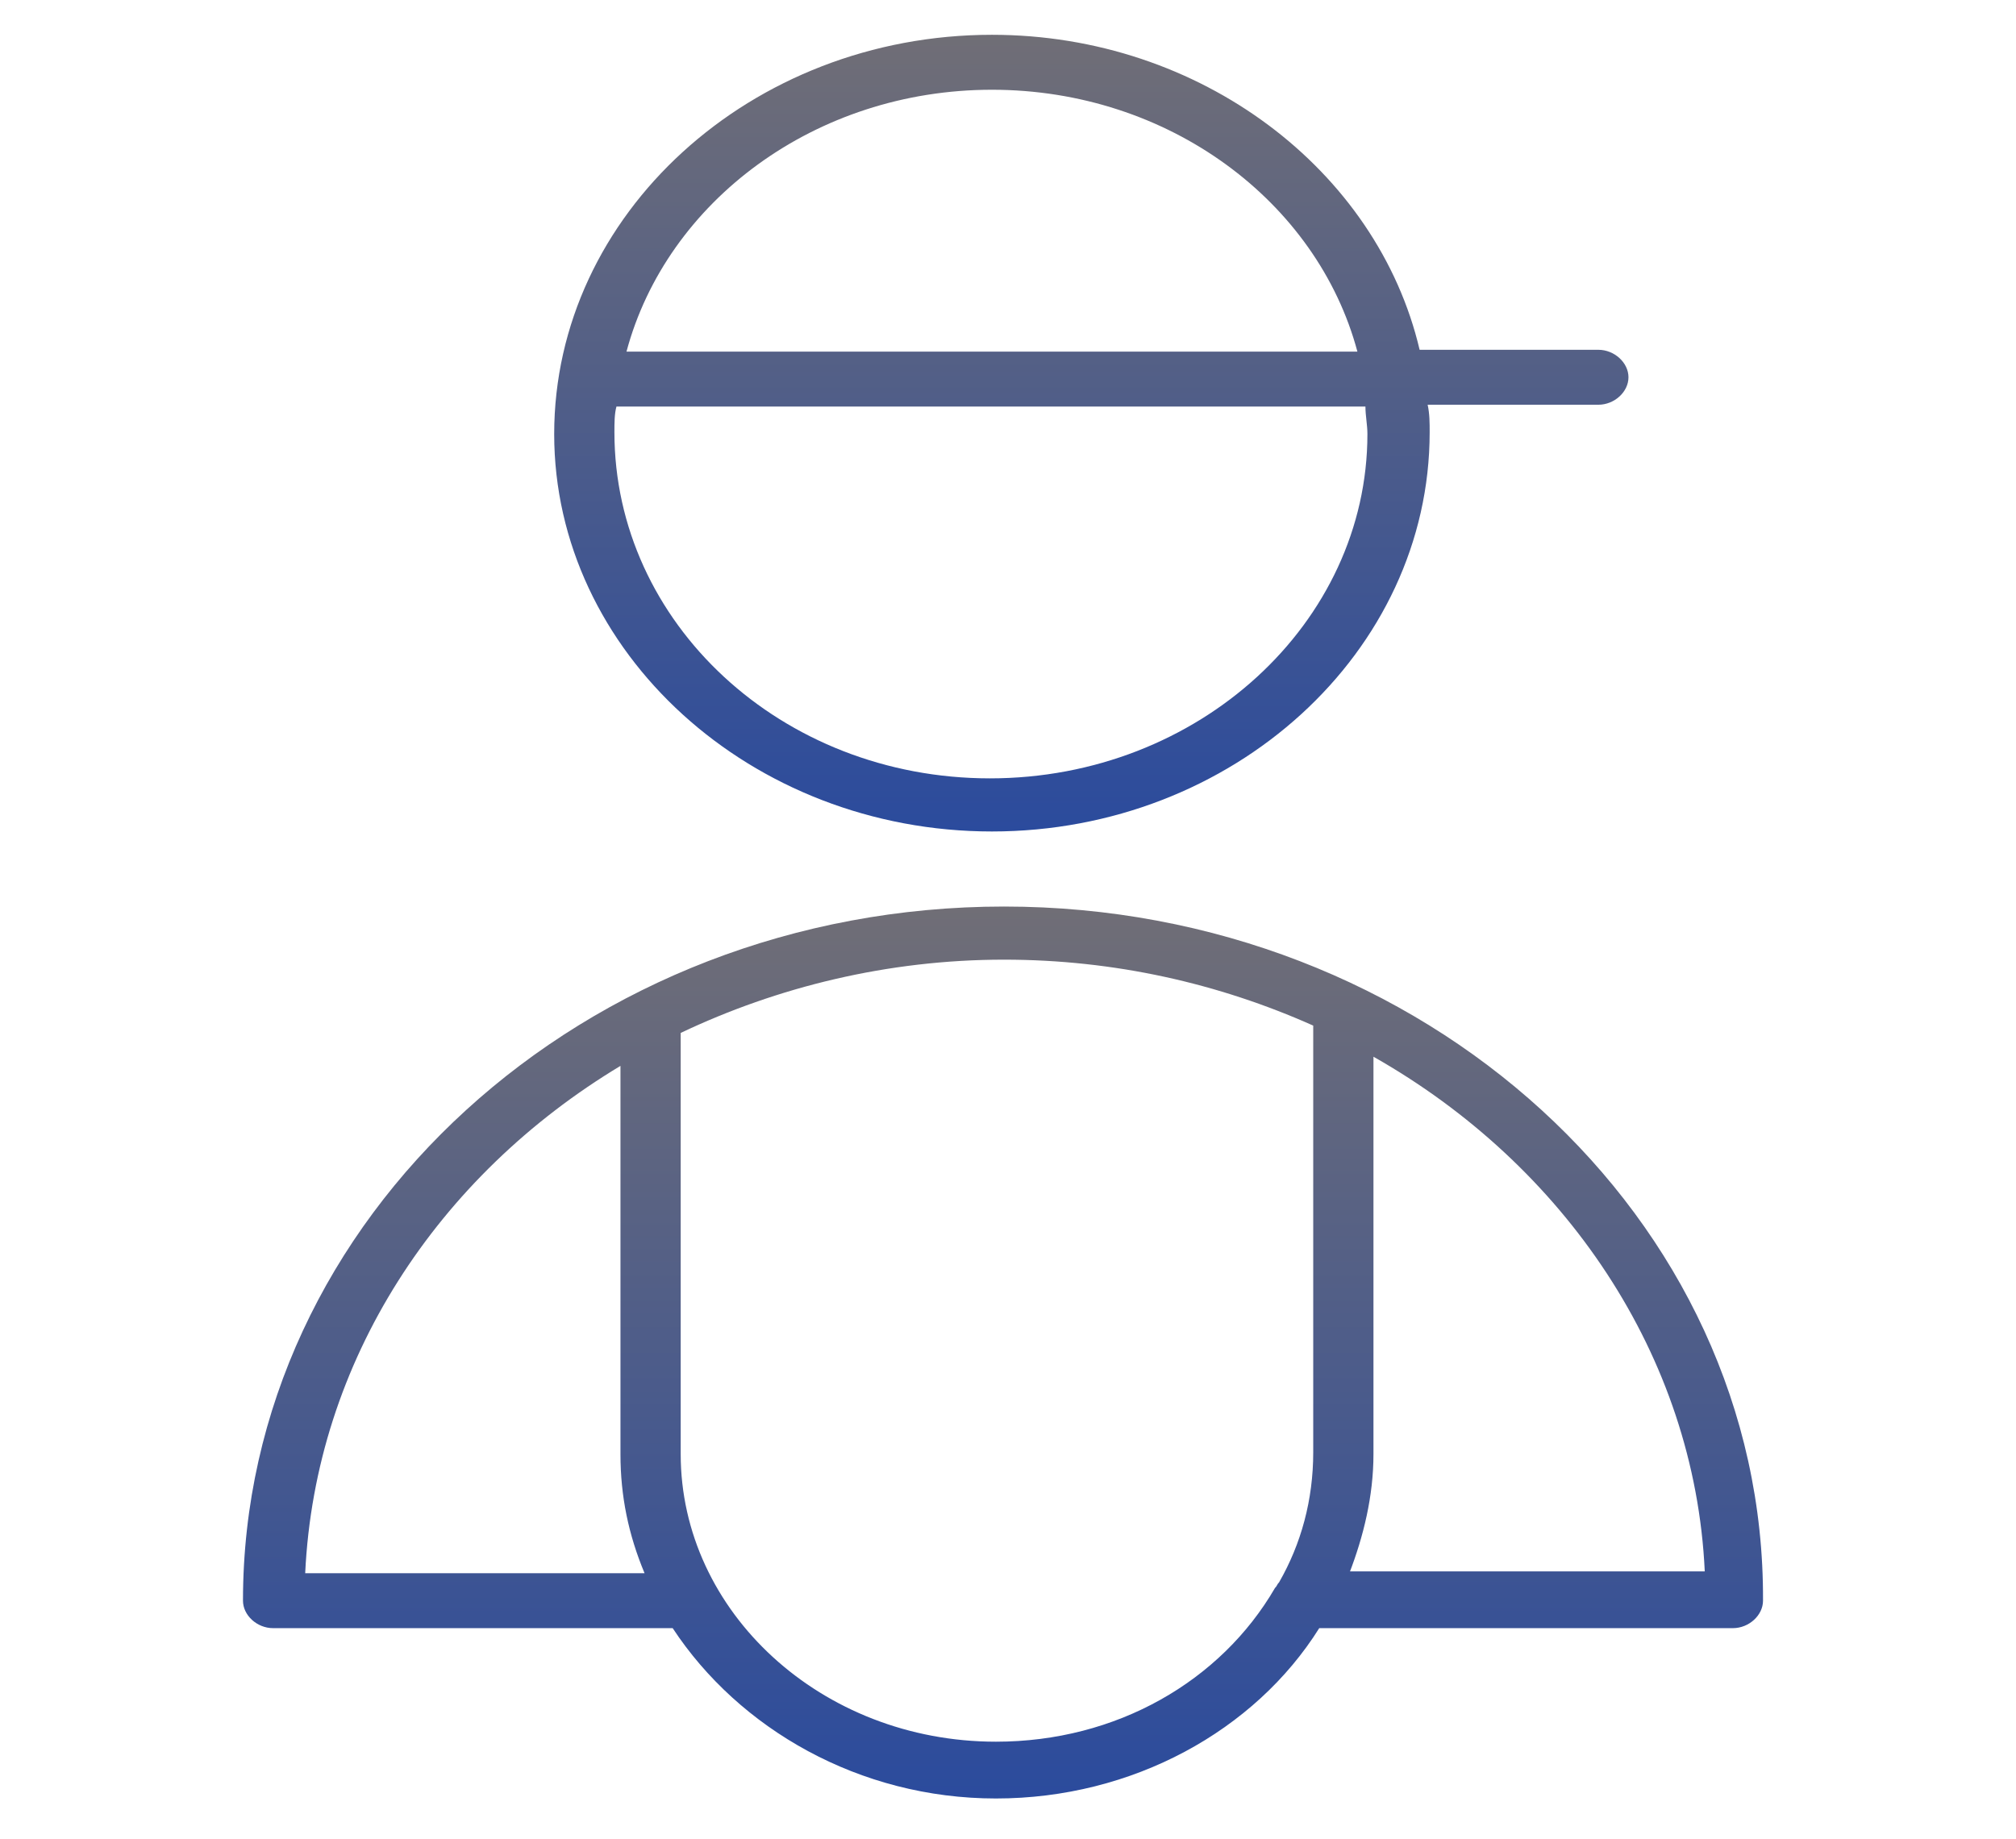 <svg width="57" height="52" viewBox="0 0 57 52" fill="none" xmlns="http://www.w3.org/2000/svg">
<path d="M28.386 25.637C16.521 25.637 6.87 34.442 6.87 45.267C6.87 45.681 7.267 46.044 7.721 46.044H19.019C20.892 48.892 24.299 50.861 28.159 50.861C32.02 50.861 35.483 48.944 37.3 46.044H48.995C49.449 46.044 49.847 45.681 49.847 45.267C49.903 34.442 40.252 25.637 28.386 25.637ZM8.629 44.49C8.913 38.482 12.377 33.251 17.543 30.143V41.123C17.543 42.315 17.77 43.402 18.224 44.49H8.629ZM28.159 49.255C23.22 49.255 19.246 45.578 19.246 41.123V29.211C21.971 27.916 25.094 27.139 28.386 27.139C31.509 27.139 34.461 27.813 37.13 29.004V41.072C37.13 42.418 36.789 43.661 36.164 44.749C36.108 44.801 36.108 44.853 36.051 44.904C34.518 47.546 31.566 49.255 28.159 49.255ZM38.151 44.49C38.549 43.454 38.833 42.315 38.833 41.123V29.884C44.226 32.94 47.916 38.327 48.2 44.438H38.151V44.49Z" fill="url(#paint0_linear_7_221)"/>
<path d="M28.046 23.514C34.859 23.514 40.422 18.438 40.422 12.223C40.422 11.964 40.422 11.705 40.365 11.446H45.191C45.645 11.446 46.043 11.084 46.043 10.669C46.043 10.255 45.645 9.892 45.191 9.892H40.138C38.946 4.817 33.95 0.984 28.046 0.984C21.233 0.984 15.669 6.06 15.669 12.275C15.669 18.438 21.233 23.514 28.046 23.514ZM28.046 2.538C33.042 2.538 37.243 5.697 38.379 9.944H17.713C18.849 5.697 23.05 2.538 28.046 2.538ZM17.429 11.498H38.606C38.606 11.757 38.662 12.016 38.662 12.275C38.662 17.61 33.893 22.012 27.989 22.012C22.085 22.012 17.372 17.61 17.372 12.223C17.372 11.964 17.372 11.705 17.429 11.498Z" fill="url(#paint1_linear_7_221)"/>
<defs>
<linearGradient id="paint0_linear_7_221" x1="28.358" y1="25.637" x2="28.358" y2="50.861" gradientUnits="userSpaceOnUse">
<stop stop-color="#706E76"/>
<stop offset="1" stop-color="#2B4B9D"/>
</linearGradient>
<linearGradient id="paint1_linear_7_221" x1="30.856" y1="0.984" x2="30.856" y2="23.514" gradientUnits="userSpaceOnUse">
<stop stop-color="#706E76"/>
<stop offset="1" stop-color="#2B4B9D"/>
</linearGradient>
</defs>
</svg>

